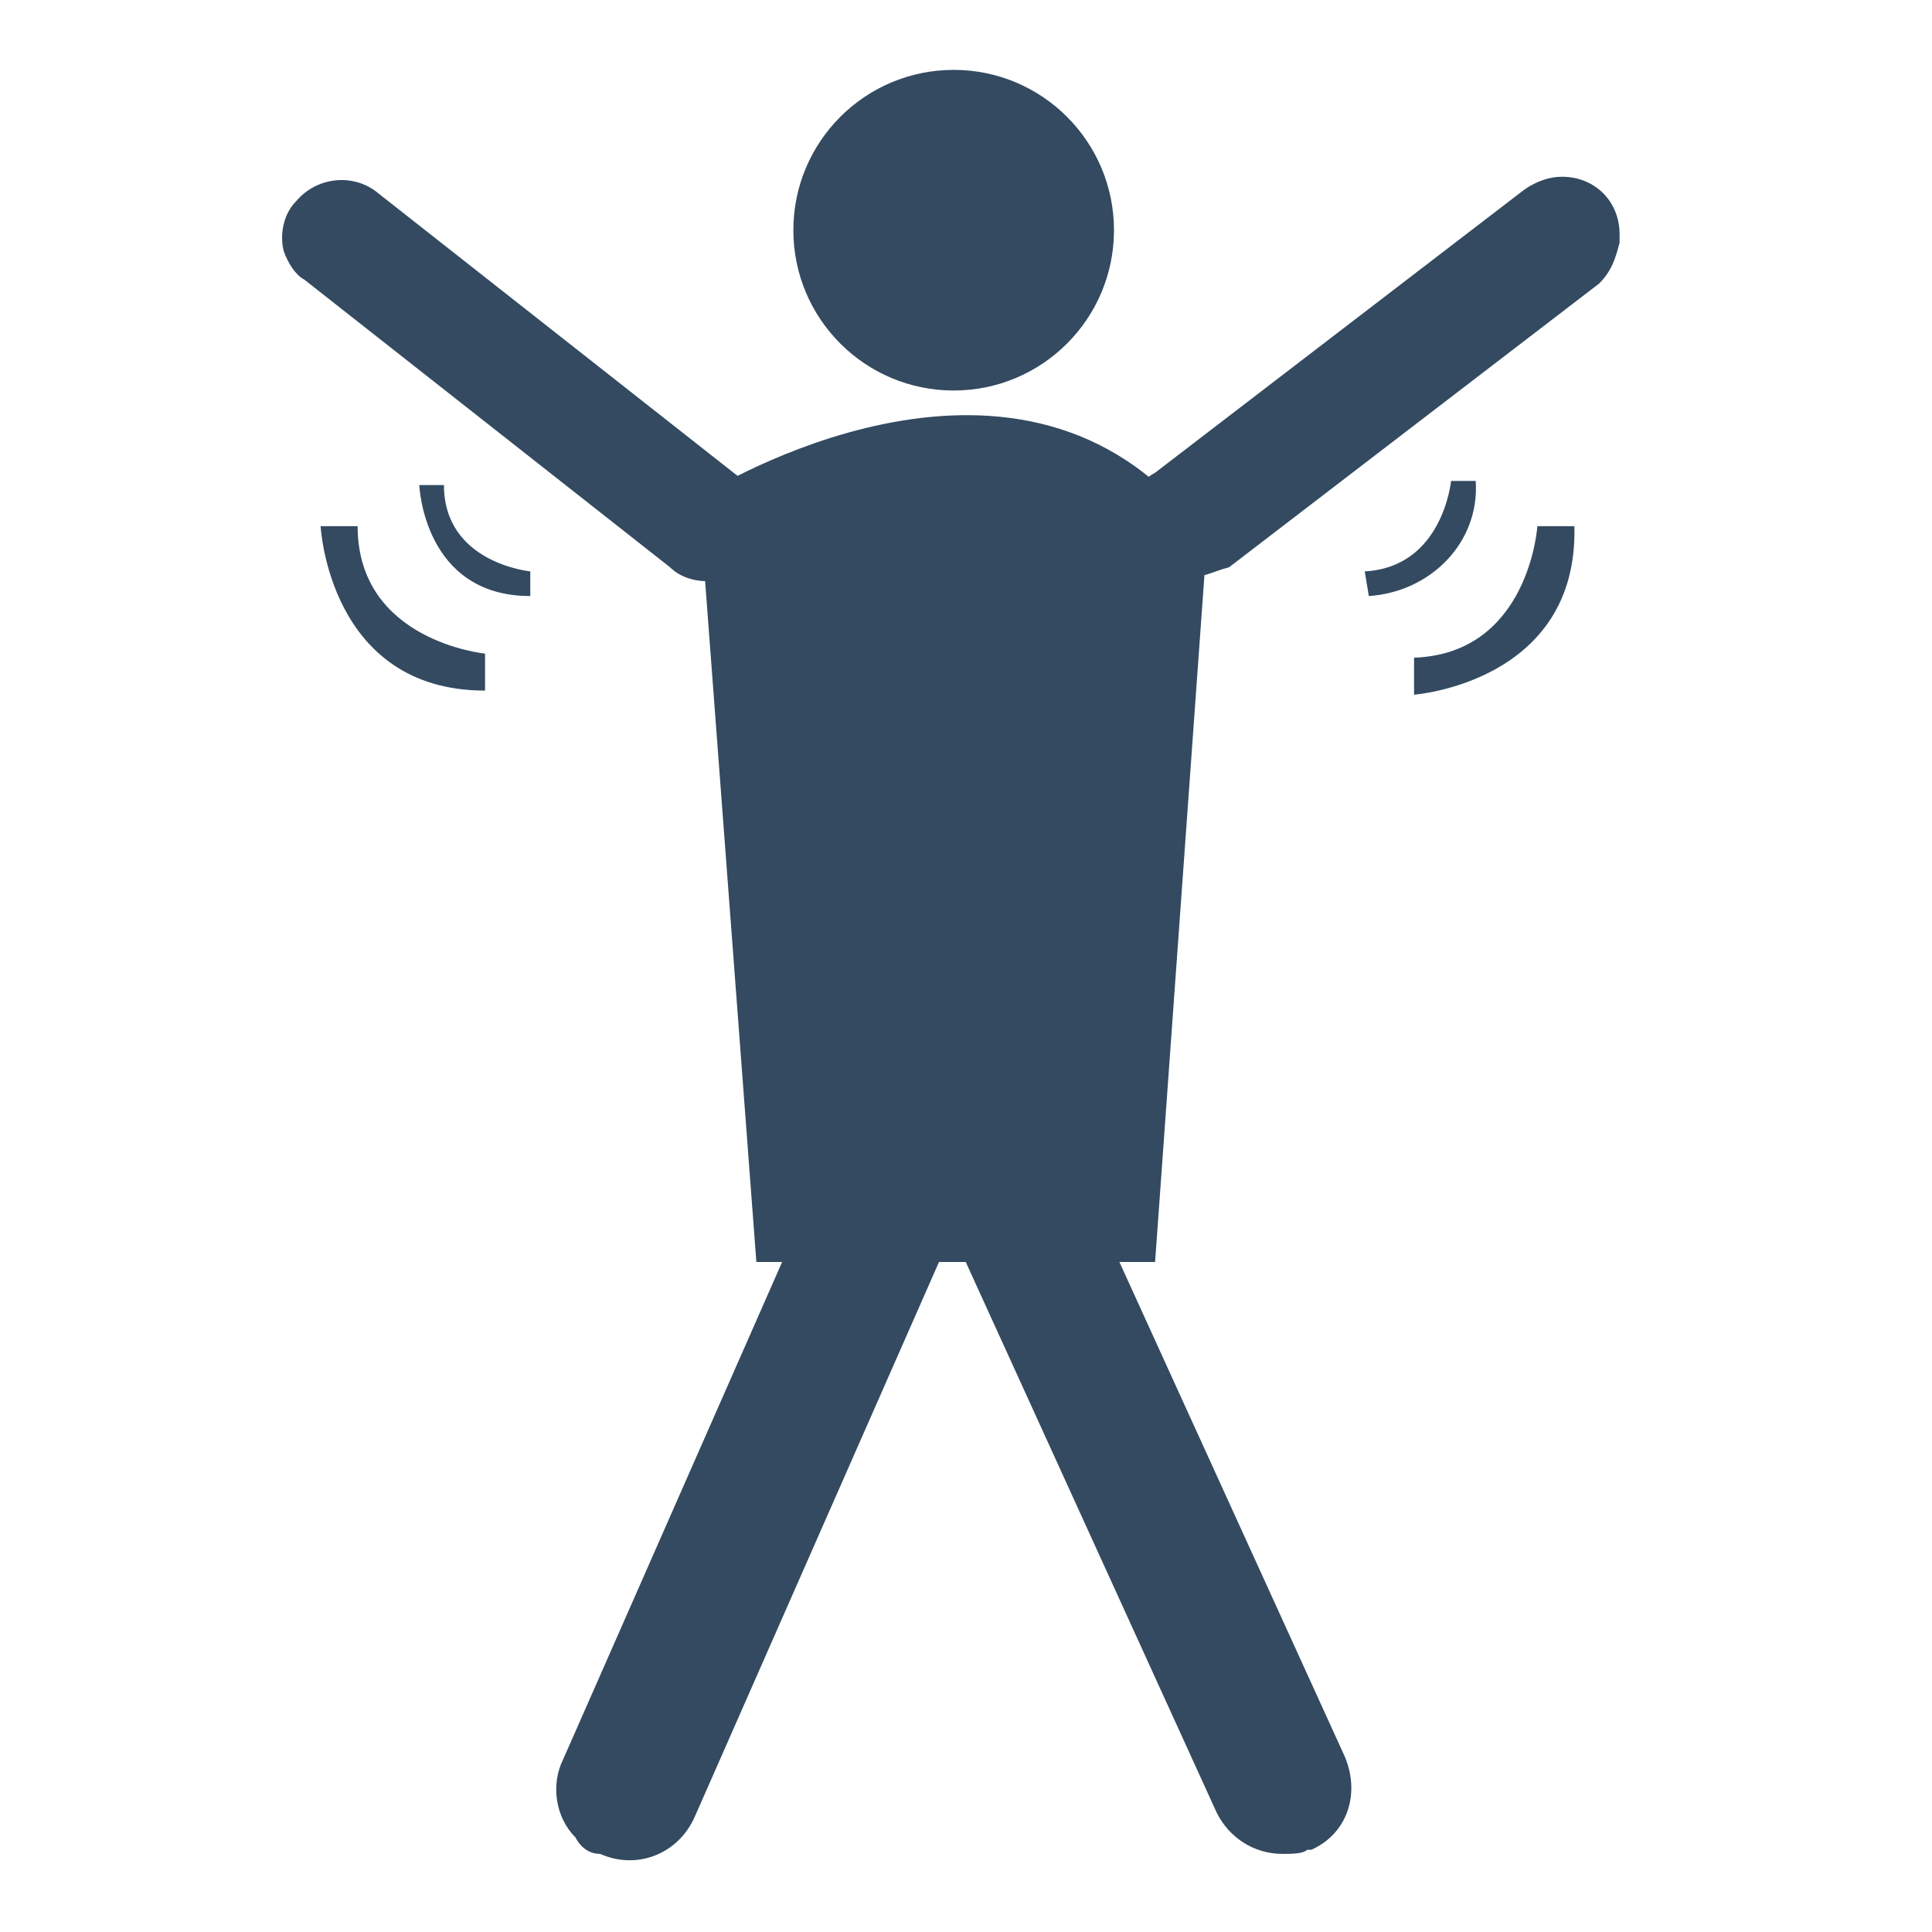 <?xml version="1.0" encoding="utf-8"?>
<!-- Generator: Adobe Illustrator 23.1.0, SVG Export Plug-In . SVG Version: 6.00 Build 0)  -->
<svg version="1.1" id="icons" xmlns="http://www.w3.org/2000/svg" xmlns:xlink="http://www.w3.org/1999/xlink" x="0px" y="0px"
	 viewBox="0 0 47 47" style="enable-background:new 0 0 47 47;" xml:space="preserve">
<style type="text/css">
	.st0{fill:#334A61;}
</style>
<title>JumpingJacks</title>
<g id="Jumping_Jacks">
	<circle class="st0" cx="23.2" cy="5.6" r="3.9"/>
	<path class="st0" d="M18.4,30.7L17,12.1c0,0,7-4.5,11.5,0l0.8,1.9l-1.2,16.7H18.4z"/>
	<path class="st0" d="M28.9,14c-0.8,0-1.4-0.6-1.4-1.4c0-0.4,0.2-0.9,0.6-1.1l9-6.9c0.3-0.2,0.6-0.3,0.9-0.3c0.8,0,1.4,0.6,1.4,1.4
		c0,0.1,0,0.1,0,0.2c-0.1,0.4-0.2,0.7-0.5,1l-9,6.9C29.5,13.9,29.2,14.1,28.9,14z"/>
	<path class="st0" d="M18.6,12.4c0.2,0.8-0.3,1.6-1.1,1.7c-0.4,0.1-0.9,0-1.2-0.3l-8.9-7C7.2,6.7,7,6.4,6.9,6.1
		c-0.1-0.4,0-0.9,0.3-1.2c0.5-0.6,1.4-0.7,2-0.2l8.9,7C18.3,11.8,18.5,12.1,18.6,12.4z"/>
	<path class="st0" d="M31.2,45.1c-0.7,0-1.3-0.4-1.6-1l-7.2-15.8c-0.4-0.9,0-1.9,0.8-2.3c0.8-0.4,1.9,0,2.3,0.8c0,0,0,0,0,0.1
		l7.2,15.8c0.4,0.9,0.1,1.9-0.8,2.3c0,0,0,0-0.1,0C31.7,45.1,31.4,45.1,31.2,45.1z"/>
	<path class="st0" d="M14,44.7c-0.5-0.5-0.6-1.3-0.3-1.9l7-15.9c0.4-0.9,1.4-1.3,2.3-0.9c0.9,0.4,1.3,1.4,0.9,2.3l-7,15.9
		c-0.4,0.9-1.4,1.3-2.3,0.9l0,0C14.3,45.1,14.1,44.9,14,44.7z"/>
	<path class="st0" d="M10.2,11.8c0,0,0.1,2.7,2.7,2.7v-0.6c0,0-2.1-0.2-2.1-2.1L10.2,11.8z"/>
	<path class="st0" d="M7.8,12.8c0,0,0.2,4,4,4v-0.9c0,0-3.1-0.3-3.1-3.1L7.8,12.8z"/>
	<path class="st0" d="M33.3,14.5c1.5-0.1,2.7-1.3,2.6-2.8h-0.6c0,0-0.2,2.1-2.1,2.2L33.3,14.5z"/>
	<path class="st0" d="M34.4,16.9c0,0,4-0.3,3.9-4.1h-0.9c0,0-0.2,3.1-3,3.2V16.9z"/>
</g>
</svg>
